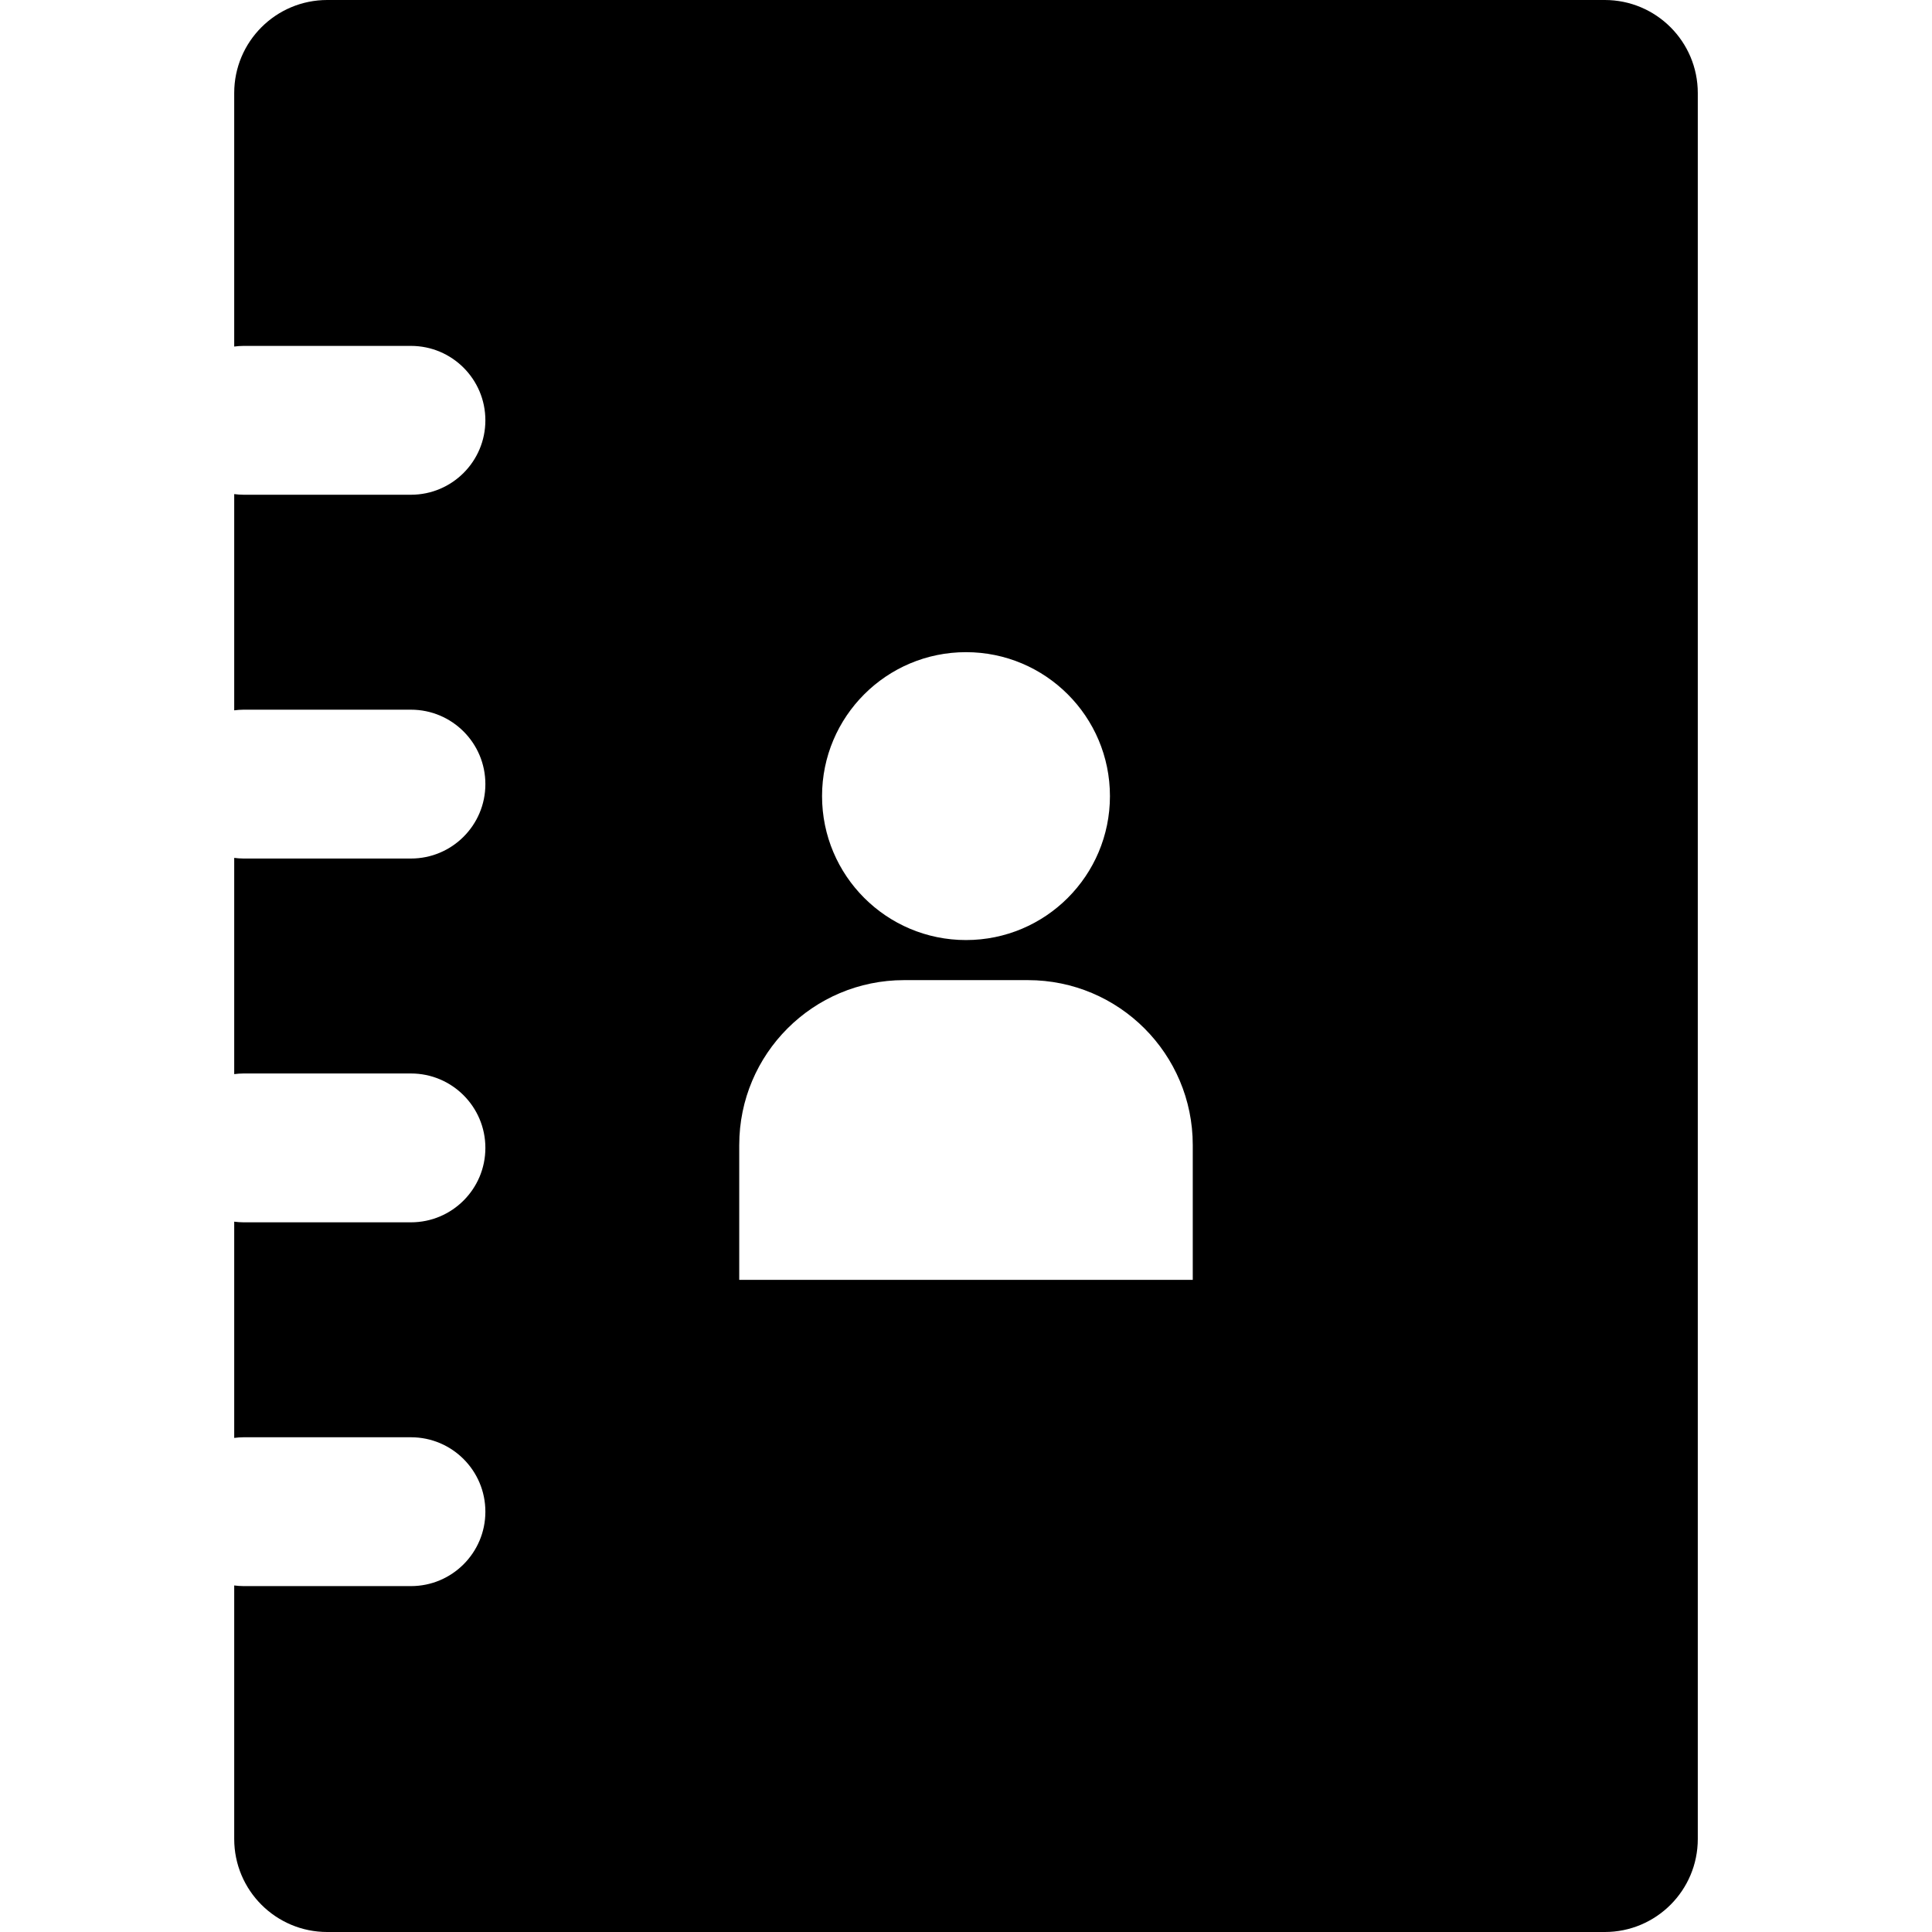 <?xml version="1.0" encoding="iso-8859-1"?>
<!-- Generator: Adobe Illustrator 19.0.0, SVG Export Plug-In . SVG Version: 6.00 Build 0)  -->
<svg version="1.1" id="Layer_1" xmlns="http://www.w3.org/2000/svg" xmlns:xlink="http://www.w3.org/1999/xlink" x="0px" y="0px"
	 viewBox="0 0 511.998 511.998" style="enable-background:new 0 0 511.998 511.998;" xml:space="preserve">
<g>
	<g>
		<path d="M425.278,0H86.72C73.106,0,62.068,11.038,62.068,24.652v67.186c0.809-0.102,1.629-0.171,2.465-0.171h44.374
			c10.891,0,19.722,8.83,19.722,19.722c0,10.891-8.83,19.722-19.722,19.722H64.533c-0.836,0-1.657-0.069-2.465-0.171v57.305
			c0.809-0.102,1.629-0.171,2.465-0.171h44.374c10.891,0,19.722,8.83,19.722,19.722s-8.83,19.722-19.722,19.722H64.533
			c-0.836,0-1.657-0.069-2.465-0.171v57.305c0.809-0.102,1.629-0.171,2.465-0.171h44.374c10.891,0,19.722,8.83,19.722,19.722
			c0,10.891-8.83,19.722-19.722,19.722H64.533c-0.836,0-1.657-0.069-2.465-0.171v57.305c0.809-0.102,1.629-0.171,2.465-0.171h44.374
			c10.891,0,19.722,8.83,19.722,19.722c0,10.891-8.83,19.722-19.722,19.722H64.533c-0.836,0-1.657-0.069-2.465-0.171v67.186
			c0,13.615,11.038,24.652,24.652,24.652h338.558c13.615,0,24.652-11.038,24.652-24.652V24.652C449.93,11.038,438.893,0,425.278,0z
			 M255.998,172.829c21.068,0,38.147,17.079,38.147,38.147c0,21.068-17.079,38.147-38.147,38.147
			c-21.068,0-38.147-17.079-38.147-38.147C217.851,189.908,234.93,172.829,255.998,172.829z M316.092,339.171H195.904V303.43h0.002
			c0-24.128,19.559-43.687,43.687-43.687h32.812c24.128,0,43.687,19.559,43.687,43.687V339.171z"/>
	</g>
</g>
<g>
</g>
<g>
</g>
<g>
</g>
<g>
</g>
<g>
</g>
<g>
</g>
<g>
</g>
<g>
</g>
<g>
</g>
<g>
</g>
<g>
</g>
<g>
</g>
<g>
</g>
<g>
</g>
<g>
</g>
</svg>
